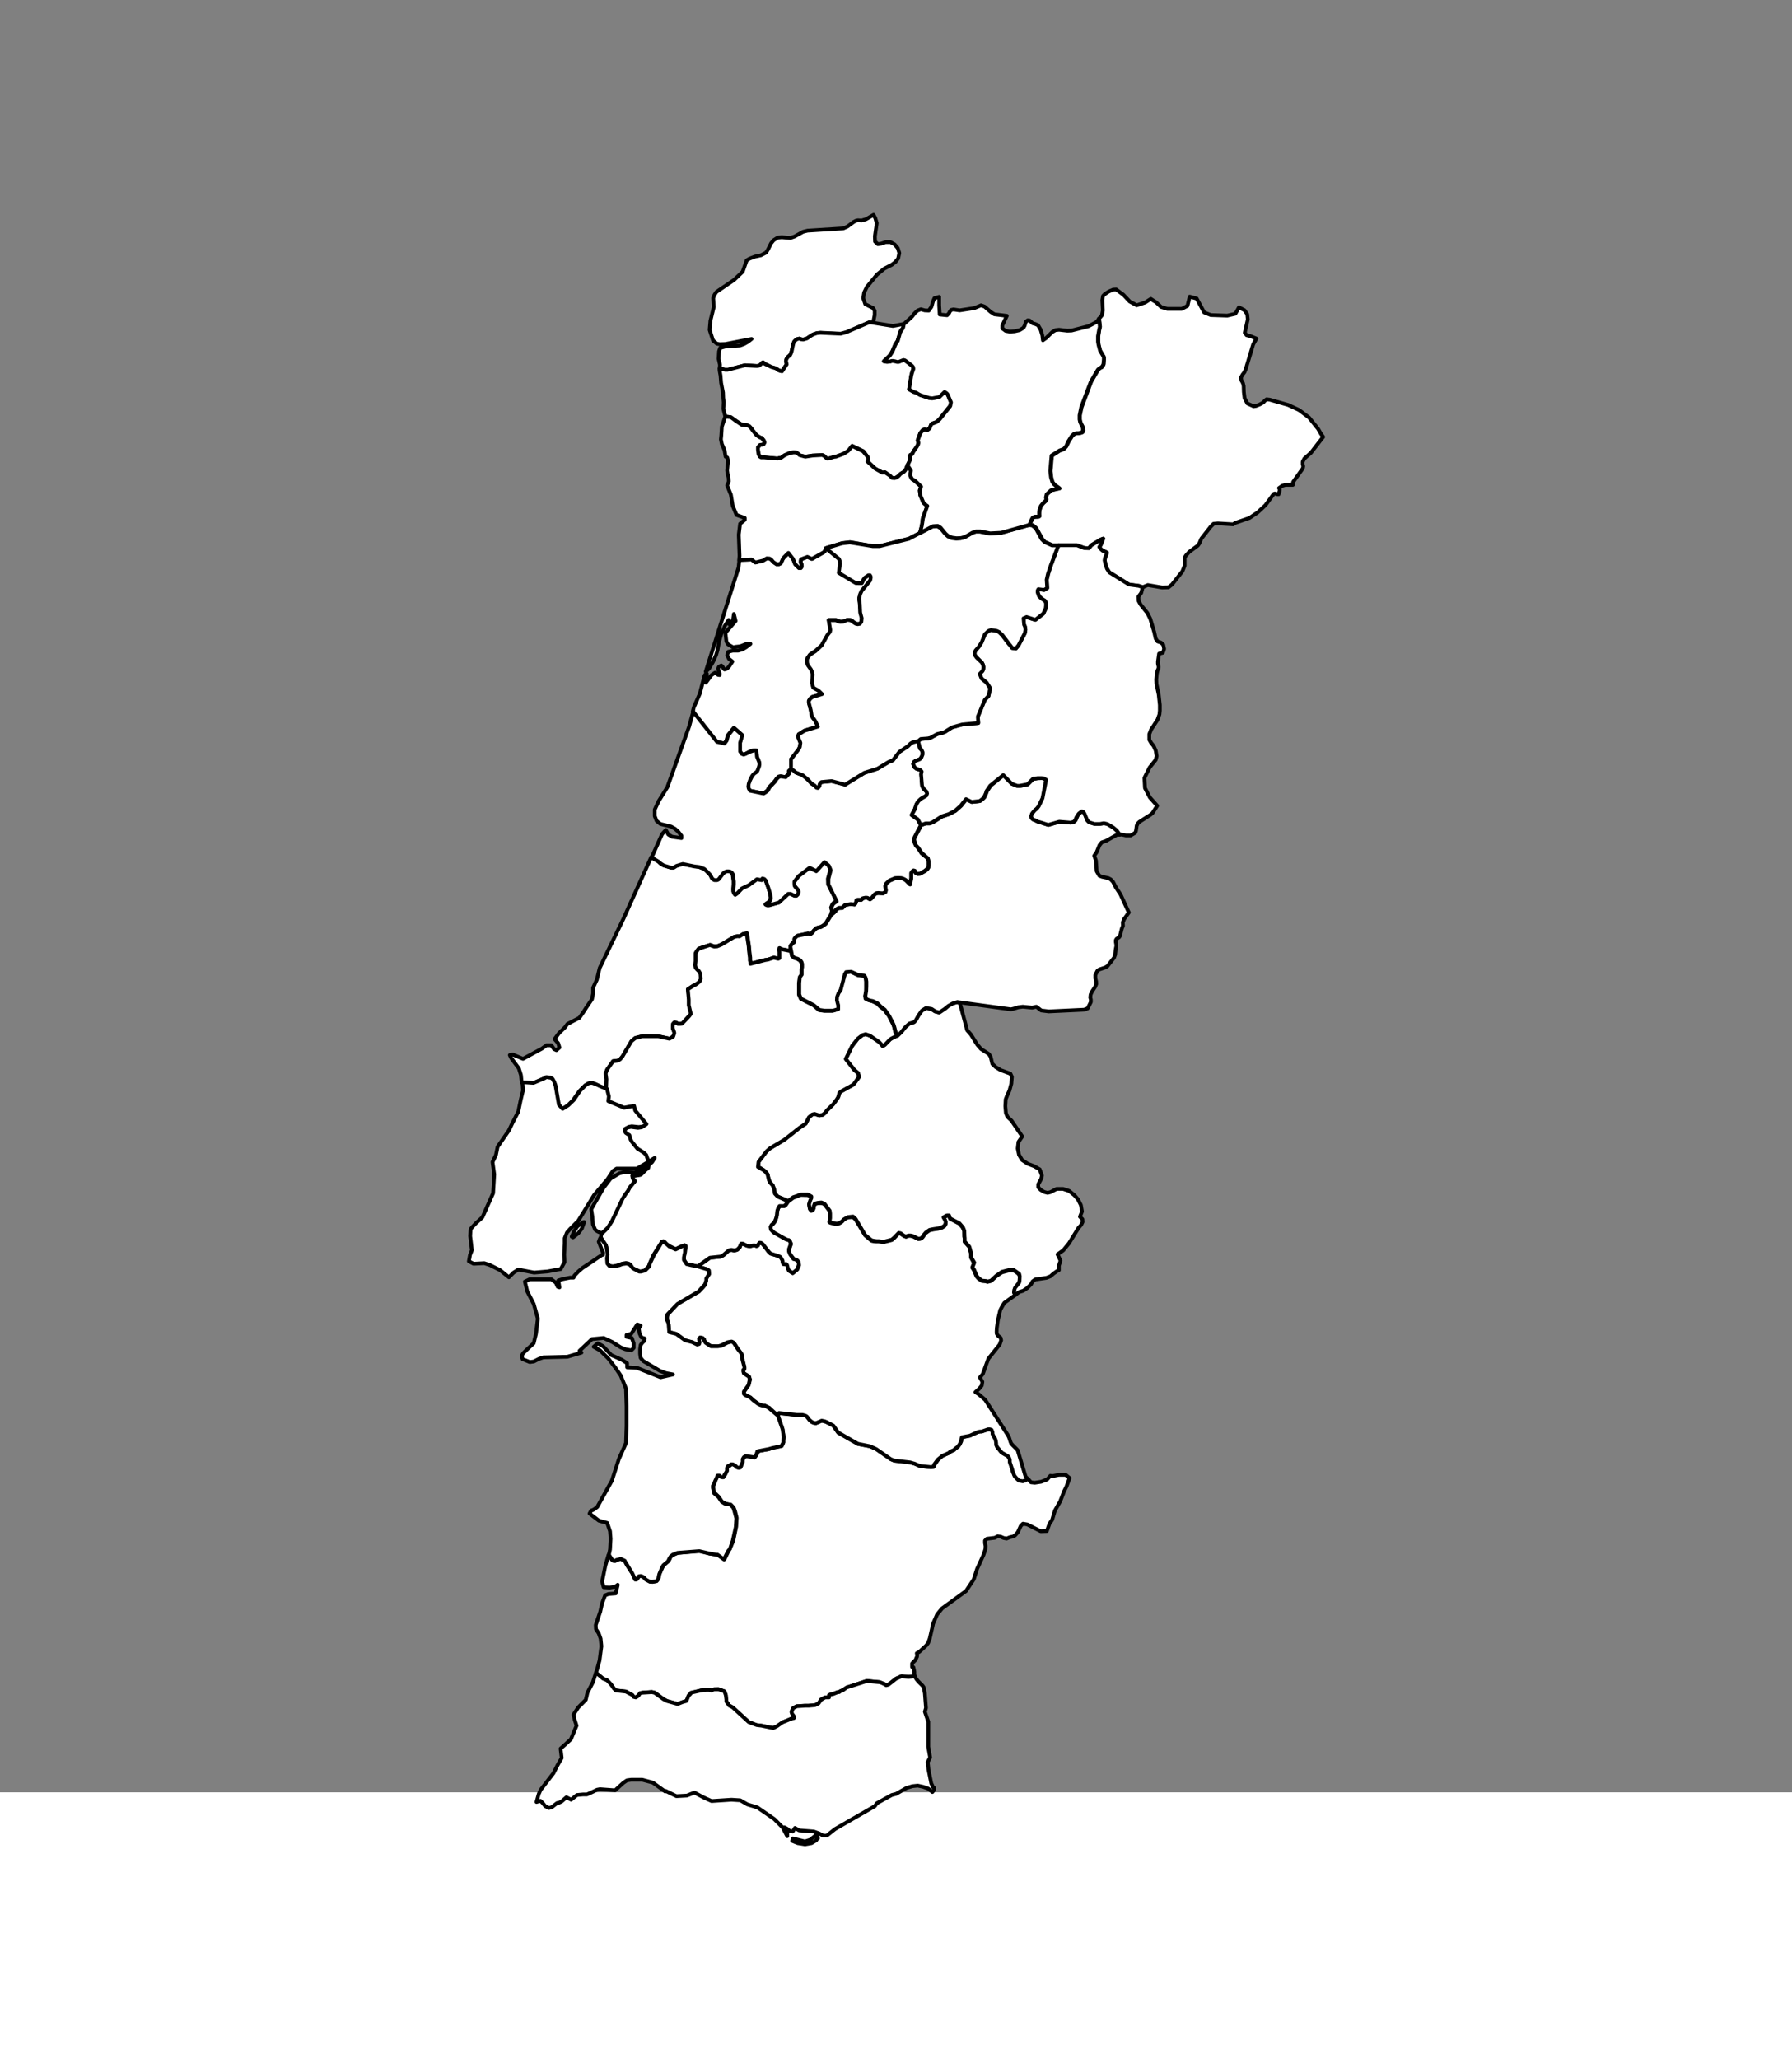 <?xml version="1.0" encoding="UTF-8"?>
<svg id="map" width="814.6" height="935.94" stroke-linecap="round" stroke-linejoin="round" data-originalVB="0 0 814.6 935.94" preserveAspectRatio="xMinYMin" version="1.2" viewBox="77.396 756.77 95.337 95.337" xmlns="http://www.w3.org/2000/svg">
 <rect x="77.396" y="756.77" width="95.337" height="95.337" fill="#808080" stroke="none"/>
 <g fill="#fff" stroke="#000" stroke-width=".2">
  <path id="Aveiro_PT" d="m119.48 797.67-.12.11v.14l-.18.19-.26-.05-.1.02-.11.11-.09.13-.32.34-.07.15-.13.1-.1.07-.72-.15-.07-.12-.01-.1.02-.15.05-.17.12-.24.08-.1.07-.07.04-.02.06-.04.03-.05.09-.24.02-.1v-.12l-.12-.29-.04-.34h-.14l-.2.07-.22.12-.12.04-.1-.04-.08-.13v-.47l.11-.4-.44-.38-.32.4-.07.27-.11.16-.41-.09-1.24-1.57-.03-.04.06-.23.32-.73.25-.96.04-.05.08-.04-.03.35-.02.12.3-.4.19-.13.16.12.08.01v-.1l-.02-.05-.04-.1-.02-.1.05-.1.12-.06.07.06.04.1.06.05.13-.04.11-.11.18-.27-.18-.14-.1-.2.06-.18.24-.06h.29l.23-.07.2-.12.22-.17h-.21l-.33.13-.27.03-.05.02h-.07l-.27-.16-.08-.15-.05-.46.54-.63-.09-.37-.04.27-.1.22-.1.06-.04-.23-.21.32-.18.42-.13.45-.07.41-.08.27-.17.37-.2.34-.18.17 1.75-5.55.04-.38.12-.02.54-.02.2.16.4-.1.2-.13.16.01.1.08.1.11.16.12h.13l.1-.06.1-.22.07-.09.24-.23.23.3.05.1.07.2.2.2h.1l.05-.07v-.1l-.05-.1v-.1l.02-.1.34-.12.23.11.64-.37.05-.04.07-.18.7.57.04.1.02.17-.02.11-.04.36.89.55.15.01.16-.01.1-.2.05-.05.04-.04.17-.13.1.01.03.07v.11l-.01.03-.03.08-.45.54-.08.18-.05.19v.11l.04.23.02.43.07.31-.02.2-.07.1-.11.02-.12-.02-.1-.06-.09-.08-.1-.05-.14-.01-.23.09-.15.01-.15-.04-.1-.05h-.38l.1.53-.03.1-.13.17-.3.53-.33.3-.3.2-.15.22-.01.07v.17l.05.11.16.21.06.15.03.12-.03.47.06.23.06.05.21.11.2.2-.53.15-.1.08-.08.12v.11l.1.38.05.3.06.12.08.1.07.1.12.27-.7.21-.32.2-.03.1.02.1.1.25-.03.21-.06.14-.41.53v.52z"/>
  <path id="Leiria_PT" d="m121.6 805.43-.29.48-.13.1-.13.07-.1.02-.13.04-.12.12-.11.13-.08.06-.13-.03-.57.13-.07.06-.08.1v.08l-.02.1-.08.05-.11.14-.01.08.05.2-.52-.1-.1-.06-.02.08.02.12v.33l-.06.03-.24-.05-.29.1-.16.02-.54.14-.24.06v-.08l-.03-.1v-.14l-.05-.4-.01-.18-.11-.72-.2.04-.18.12h-.12l-.18.03-.66.4-.24.1-.16.01-.22-.08-.6.2-.08.1-.09.14v.43l-.02.2.02.13.08.1.1.1.08.13.02.27-.06.15-.1.09-.11.07-.12.05-.3.2.06.53v.31l.1.46-.1.12-.36.4-.1.02h-.13l-.1-.07-.09-.01-.06.07-.02.11v.14l.07.19.02.04v.03l-.03.05-.04.12-.2.12-.6-.13-.84-.01-.39.1-.19.17-.48.81-.13.16-.12.06-.25.03-.32.46-.08.19.05.3-.02.55-.35-.12-.23-.14-.17-.05h-.15l-.1.04-.13.07-.3.3-.35.5-.28.27-.3.2-.18-.23-.19-1.03-.08-.2-.08-.15-.09-.06h-.06l-.17-.04-.1.07-.58.26-.49-.05h-.12l-.04-.4-.11-.35-.4-.54-.08-.17.15-.03.55.23 1-.54.25-.18h.26l.14.2.13.06.16-.14-.07-.23-.19-.22.24-.32.32-.31.12-.17.25-.13.39-.2.21-.3.16-.25.3-.44.06-.3v-.31l.2-.43.15-.62 1.26-2.61 1.48-3.28.07.04.31.18.1.1.17.1.4.13h.12l.16-.1.33-.11.64.13.24.04.26.1.14.1.2.22.1.2.03.02.08.04h.13l.07-.02.04-.03.23-.31.1-.06.09-.04h.1l.07.01.08.05.07.1.05.38v.16l-.02.26.01.13.04.1.06.06.1-.07.25-.27.35-.17.45-.32.25.05.03-.08.11.02.08.09.14.37.1.33.03.22-.04.14-.08.1-.1.06-.06.05.08.04h.1l.53-.14.5-.47h.12l.2.1h.1l.08-.07.04-.14-.04-.1-.14-.16-.03-.06-.01-.12v-.1l.22-.3.58-.43.36.18.43-.48.16.11.07.08.07.13.03.1-.13.47.01.29.45.9-.16.1-.06.07-.07.17.02.08.02.07.01.03-.06.2z"/>
  <path id="Viana_do_Castelo_PT" d="M123.86 773.92h-.01l-.05.02-.15-.02-1.22.54-.31.08-1.08-.06-.19.02-.18.06-.1.05-.23.16-.21.07-.1-.02-.1-.04-.1.02-.07.04-.1.1-.05.12-.04.12-.05.25-.04.12-.05.11-.12.1-.07.11-.03.1.04.18-.26.37-.08-.02-.1-.04-.13-.09-.25-.07-.35-.17-.09-.08-.06.04-.05.07-.1.07-.11.01-.63-.04-.93.24h-.12l-.24-.06h-.06l.01-.21-.07-.31.02-.4.06-.18.29-.08.76-.05.22-.08.21-.12.19-.15-1.4.27-.3.01-.15-.03-.2-.17-.18-.56.04-.48.18-.74-.03-.48.07-.17.1-.15.94-.64.46-.44.21-.6.15-.09.29-.11.32-.07.27-.14.1-.16.17-.34.13-.16.22-.14.22-.02.45.04.23-.08.45-.25.24-.06 1.9-.12.22-.1.34-.25.12-.06.1-.02.2.01.23-.07.4-.23.09.17.08.27-.1.7.01.28.15.14.18-.03.23-.08h.26l.22.12.17.2.08.26-.06.29-.15.19-.2.15-.39.2-.39.32-.54.66-.14.29-.05.3.11.32.42.21.08.14v.23l-.08.4z"/>
  <path id="Beja_PT" d="m132.09 835.44.16.18.2.02.33-.05.32-.12.18-.2.07.02h.03l.35-.07h.36l.17.14.04.03-.17.46-.12.24-.21.54-.28.49-.15.5-.14.2-.14.39-.33.01-.71-.36-.23-.04-.12.12-.15.33-.15.17-.1.06-.18.04-.17.07-.16-.03-.16-.07-.16-.02-.15.08-.42.05-.1.1v.13l.03.16-.01.17-.1.3-.34.74-.18.56-.41.62-1.28.93-.26.32-.21.48-.18.8-.09.24-.1.13-.37.34-.13.07.02.1-.01.09-.04.07-.02.08-.15.15-.05.06v.18l.02.02h.05l.05.24v.11l.02.1v.02l-.32.03-.38-.03-.28.13-.28.22-.15.1-.12.01-.08-.04-.18-.05-.07-.05-.69-.07-1.05.36-.25.14-.1.05-.07.05h-.08l-.25.1-.11.02-.08.04-.03.11-.2.01-.24.13-.03.1-.08.1-.18.1-.37.02h-.17l-.44.02-.18.1-.06.11-.03.11.03.07.09.15v.08l-.1.03-.48.21-.32.22-.2.07-.14-.01-.49-.1-.26-.03-.4-.15-.86-.78-.19-.12-.14-.2-.03-.1-.01-.25-.08-.2-.32-.12-.23.01-.12.07-.14-.04h-.15l-.28.03-.52.14-.05.04-.1.11-.03.12-.08.15-.23.08-.24.08-.56-.15-.18-.1-.47-.35-.16-.04-.5.04-.12.03-.07.1-.08.07-.07.06-.13-.04-.07-.08-.33-.2-.53-.06-.1-.07-.1-.13-.1-.15-.2-.2-.19-.07-.24-.18-.14-.13.07-.22.12-.44.1-.76-.04-.4-.1-.28-.15-.23-.01-.22.24-.71.1-.45.16-.42.18-.07.38-.03.1-.4.01-.06-.13.1-.3.05-.32-.02-.08-.3.17-.84.17-.58.1.13.07.12.06.05.1.02.1-.05.1-.05.1-.02.22.1.09.13.03.1.3.44.1.24.05.09h.08l.06-.07.05-.09.09-.04.1.04.1.07.08.08.22.12.14.03.23-.06.08-.1.04-.14.02-.12.16-.36.07-.12.25-.21.07-.12.04-.11.14-.1.23-.1 1.18-.12.56.16.34.03.05.02.37.24.22-.45.06-.1.19-.44.15-.73.03-.48-.09-.36-.07-.18-.16-.16-.16-.02-.15-.05-.16-.1-.17-.25-.23-.22-.05-.18-.01-.09v-.09l.05-.1.03-.1.04-.1.05-.11.08-.14h.09l.06.04.07.04h.07l.05-.07.04-.05.07-.15.03-.08v-.09l.02-.07.04-.07.09-.03.08-.07h.1l.12.06.09.08.1.05.09-.04.1-.29.03-.13.06-.1.1-.06.46.06.1-.13.07-.17.1-.05.47-.08.23-.09.47-.09.08-.18v-.12l.02-.15-.06-.43-.25-.72.06-.14.95.1.3-.01.18.04.06.04.14.19.12.11.11.05.11.01.3-.13.15.03.1.04.37.19.26.38 1.05.6.65.12.33.15.78.54.18.08.85.09.24.07.28.12.58.07.14-.03.04-.1.19-.27.23-.21.39-.17.03-.05.21-.1.06-.07.14-.09.1-.14.07-.15.02-.11.03-.11.42-.09.43-.2.11-.02h.08l.34-.11h.11l.09.02.03.07.01.05v.08l.03.06.04.08.06.1.05.12.02.13.01.12.05.12.24.29.32.18.07.1.03.1.01.12.12.36.03.12.1.25.1.12.15.13.19.03.13-.04.08-.05.06-.03z"/>
  <path id="Évora_PT" class="" d="m131.43 825.64-.6.43-.04.06-.12.21-.06.12-.13.56-.05.38-.01.17v.13l.06.11.08.06.07.06.03.13-.08.23-.6.75-.3.82-.15.18.13.23-.03.2-.14.17-.2.18.17.11.35.3 1.22 1.9.05.1.07.22.04.1.09.1.2.2.06.07.42 1.4.12.12-.06.03-.08.05-.13.04-.2-.03-.14-.13-.1-.12-.1-.25-.03-.12-.12-.36v-.12l-.03-.1-.07-.1-.33-.19-.24-.29-.05-.11-.01-.13-.02-.13-.05-.12-.06-.09-.04-.08-.02-.06v-.08l-.02-.05-.03-.07-.09-.03h-.1l-.34.12h-.08l-.11.02-.44.2-.42.08-.03.1-.02.12-.07.15-.1.14-.14.1-.06.07-.21.09-.03.05-.38.17-.24.2-.2.27-.02.11-.14.02-.59-.06-.28-.12-.24-.07-.85-.1-.18-.07-.78-.54-.33-.15-.64-.13-1.05-.6-.26-.37-.37-.19-.1-.04-.15-.03-.3.13-.1-.01-.12-.05-.13-.11-.14-.18-.06-.04-.18-.05h-.3l-.94-.1-.07.15-.45-.43-.23-.1-.12-.02-.12-.03-.11-.05-.25-.18-.17-.16-.27-.14-.07-.05v-.13l.25-.36.07-.28-.05-.14-.09-.08-.18-.1-.05-.1.01-.1.06-.05v-.1l-.12-.47v-.1l-.01-.05v-.02l-.06-.1-.15-.2-.22-.33-.1-.07-.25.03-.32.17-.19.05-.37-.02-.15-.08-.11-.1-.07-.08-.03-.1-.08-.06-.12-.03-.06.06.02.09v.1l-.02.1-.08.03-.3-.13-.37-.1-.47-.34-.37-.1-.04-.4-.02-.14-.05-.1v-.17l.02-.13.52-.56 1.15-.66.22-.23.12-.15.04-.2v-.11l.16-.25-.01-.18-.08-.05-.52-.16.66-.47.58-.06.14-.08.28-.25.14-.02.14.03.1-.02.08-.03.06-.06.07-.08.03-.1.04-.07h.08l.22.1.16.03.16-.04h.12l.07.03.08-.03.03-.08.06-.07.08.01.09.07.31.4.1.1.4.12.13.07.07.09.04.1.01.1.04.08.07.01.06-.01.06.05.06.2.04.1.2.13.24-.2.1-.22-.02-.15-.07-.1-.1-.05-.1-.03-.19-.24-.07-.16.02-.12.1-.28-.06-.13-.05-.06-.15-.04-.64-.36-.08-.07-.1-.1-.01-.13.05-.1.09-.09.08-.1.06-.13.05-.18.03-.27.05-.15.08-.1h.23l.08-.05.14-.2.27-.2.22-.08.1-.05.1-.02.35.01.19.1v.09l-.05.1-.07.22.04.23.07.1.08-.02.05-.1v-.1l.04-.08.01-.04.01-.01.01-.01.16-.05h.19l.11.03.06.05.02.02.25.33.02.15-.01.24-.03.19.04.03.31.08.12-.02.1-.05.1-.07.08-.09.22-.13.28-.02.14.12.51.85.34.29.13.03.14.01h.11l.27.03.43-.11.14-.12.22-.24.1.02.2.13.1.04.12-.05h.12l.13.03.28.14.1-.01.07-.03.06-.06.07-.1.1-.13.2-.14.19-.04.27-.04.2-.06.13-.08.06-.1v-.12l-.03-.09-.08-.14.18-.1h.11l.06.16.5.26.18.22.07.17v.3l.03.1-.01.17.26.29.08.33v.22l.17.3-.1.24.09.14.14.33.1.11.19.13.23.02.05.03.2-.05.28-.26.3-.2.38-.1h.24l.15.09.14.12.04.12-.01.23-.03.1-.21.29-.04.08-.02.15.08.12z"/>
  <path id="Faro_PT" d="m109.1 845.75-.16.5-.29.56-.09.38-.4.4-.25.38.06.28.1.31-.3.72-.3.28-.25.22.06.5-.22.38-.22.43-.6.78-.08.1-.1.22-.12.43.21-.06.13.13.12.15.2.1.15-.04.28-.22.13-.03.12-.06.25-.22.25.13.31-.25.32-.03h.21l.16-.07.38-.18.15-.03.81.06.44-.4.19-.13.22-.03h.6l.56.15.65.47.03-.03.57.28.56-.03.4-.16.47.25.44.2 1.06-.07.47.03.38.22.53.16.9.62.44.44.25.47v-.16l-.03-.1-.12-.21.12.06.16.13.16.03.12-.19.22.13.78.06.28.1.22.12h.19l.44-.35 2.12-1.22.1-.15.8-.44.23-.06.56-.32.31-.09.28-.03.28.06.28.1.22.18.1-.12v-.1l-.06-.02-.03-.07-.04-.09-.03-.06-.15-.75-.04-.38.13-.25-.1-.56v-1.34l-.18-.53.06-.2-.03-.37-.03-.4-.06-.32-.06-.09-.22-.22-.1-.12-.1-.16-.33.03-.38-.03-.28.12-.28.22-.13.1-.12.03-.1-.06-.15-.07-.1-.03-.68-.06-1.07.34-.22.16-.1.03-.08.06h-.07l-.25.1-.12.02-.1.04v.12h-.21l-.22.13-.06.09-.07.1-.19.09-.34.03h-.19l-.43.03-.2.1-.05.12-.03.09.03.1.09.12v.1l-.1.02-.5.2-.3.21-.2.1-.15-.03-.47-.1-.25-.03-.43-.16-.85-.78-.19-.1-.15-.21v-.1l-.03-.24-.07-.2-.31-.11h-.25l-.13.06-.12-.03h-.16l-.28.03-.53.12-.03.06-.1.1-.05.12-.07.16-.21.06-.25.1-.57-.16-.19-.1-.47-.34-.15-.03-.5.03-.13.03-.06.1-.06.06-.1.06-.12-.03-.06-.1-.35-.18-.53-.06-.1-.1-.08-.12-.1-.13-.18-.19-.22-.09-.22-.19-.16-.12zm11.75 8.6-.35.28-.28.09-.65-.16-.03.13.3.12.38.06.35-.06.25-.15v-.03l.09-.07-.03-.12v-.03l-.03-.07z"/>
  <path id="Portalegre_PT" class="" d="m128.46 810.13.07.25.32 1.19.2.23.34.54.2.23.41.26.1.15.09.38.18.17.26.16.52.19.08.17-.03.36-.1.37-.11.23-.09.23-.02.37.03.36.08.2.22.21.57.84-.2.29-.04.35.07.34.16.27.3.2.34.13.3.17.12.33-.04.17-.16.3v.15l.13.14.18.11.19.05.16-.04.32-.17h.34l.33.11.28.23.19.22.15.3.06.34-.11.28.13.13.01.15-.08.16-.14.16-.5.81-.31.38-.3.21.16.34-.09.26v.24l-.11.06-.17.12-.17.15-.21.08-.6.09-.14.1-.08.15-.2.2-.22.15-.2.06-.2.14-.08-.12.02-.15.03-.09.22-.28.02-.11.01-.23-.03-.12-.15-.11-.15-.1h-.23l-.39.1-.3.21-.28.26-.19.05-.06-.03-.23-.02-.18-.13-.1-.12-.14-.33-.09-.13.1-.25-.17-.29v-.22l-.09-.33-.25-.28v-.18l-.01-.1-.01-.3-.07-.17-.19-.22-.5-.26-.05-.16h-.12l-.18.1.08.14.04.1-.01.1-.06.11-.13.08-.2.06-.27.04-.19.04-.2.14-.1.12-.07.11-.06.06-.07.03-.1.01-.28-.14-.12-.03h-.12l-.14.05-.1-.04-.18-.13-.1-.02-.23.24-.14.12-.43.11-.26-.03h-.11l-.15-.02-.13-.03-.34-.28-.5-.85-.14-.13-.28.03-.22.13-.08.09-.1.07-.1.05-.12.01-.3-.07-.05-.04.03-.19v-.24l-.02-.15-.25-.33-.01-.02-.06-.04-.12-.05-.2.02-.15.04v.01l-.02.01-.01.04-.03.08-.01.1-.05.1-.07.02-.08-.1-.04-.23.07-.22.05-.1v-.09l-.18-.1h-.36l-.1.02-.1.05-.22.07-.27.2-.55-.23-.16-.17-.02-.12-.03-.14-.07-.18-.13-.14-.06-.13-.04-.13-.03-.17-.1-.13-.13-.11-.28-.17.03-.27.42-.56.19-.16.75-.45.81-.64.33-.22.17-.34.18-.15.13-.02.24.07.2-.03.09-.08.06-.06.06-.09.33-.33.2-.27.08-.12.06-.22.1-.08.64-.36.3-.39-.02-.1-.04-.12-.2-.17-.45-.57.34-.7.3-.4.25-.18.17-.05.23.08.5.34.15.18.02.03.07-.03.06-.04.27-.28.1-.06.28-.14.2-.18.2-.25.23-.2.25-.08.1-.1.13-.25.19-.26.22-.14.29.05.2.13.21.05.3-.2.18-.15.23-.13.26-.07.13.06z" pointer-events="visible"/>
  <path id="Santarém_PT" class="" d="m119.48 807.36.05.26.12.1.17.06.13.08.07.1.04.1v.17l-.02.08v.3l-.1.15-.04.32v.6l.1.22.67.34.3.26.27.04h.45l.28-.09v-.19l-.07-.27v-.18l.09-.21.1-.16.24-.84.07-.11.27-.03.38.19.31.03.07.08.03.1.01.13v.5l-.05.26.02.14.08.05.14.05.15.04.25.12.17.17.22.17.24.33.23.45.04.12.07.3.1.17-.29.14-.09.06-.27.28-.06.04-.07.03-.01-.03-.17-.18-.49-.34-.23-.08-.17.05-.25.19-.3.38-.34.7.45.58.2.17.04.12v.1l-.28.39-.65.36-.1.08-.06.22-.07.12-.2.27-.34.33-.06.09-.06.06-.1.08-.18.03-.25-.08-.12.03-.18.15-.17.34-.33.22-.81.64-.76.45-.18.16-.43.56-.03.27.29.17.12.1.1.13.04.17.03.13.07.14.13.14.07.18.03.14.02.12.15.16.55.24-.13.2-.08.06h-.24l-.07.1-.05.15-.03.27-.05.17-.06.14-.08.1-.09.08-.05.1.02.14.09.1.08.07.64.36.15.04.05.06.05.13-.1.28v.13l.06.15.18.25.1.02.1.06.08.1v.14l-.08.23-.24.2-.2-.14-.05-.09-.05-.2-.06-.06-.06.02-.08-.02-.03-.07-.01-.1-.05-.1-.07-.1-.13-.06-.39-.12-.1-.1-.31-.4-.09-.07-.08-.01-.06.07-.04.07-.07.04-.07-.03h-.12l-.16.04-.16-.03-.22-.11h-.08l-.04.08-.04.1-.06.07-.06.06-.08.03-.1.02-.14-.03-.14.03-.29.25-.14.08-.58.06-.66.47-.33-.09h-.12l-.14-.06-.12-.2-.01-.14.02-.15.03-.12.02-.12.03-.13v-.08l-.06-.04-.23.08-.25.12-.35-.17-.14-.1-.07-.09-.09-.06-.08.03-.45.71-.2.45-.04.13-.22.24-.23.05-.08-.02-.35-.16-.1-.18-.1-.06-.14-.03-.22.04-.14.06-.27.08h-.15l-.12-.05-.1-.13-.03-.26.03-.2-.05-.4-.04-.11-.05-.08-.2-.3.03-.2.2-.19.1-.12.23-.35.56-1.17.16-.27.14-.16.07-.16.3-.35-.13-.13-.03-.15.48-.09.3-.29.08-.04.03-.05-.01-.1.22-.2.14-.22-.36.22-.08-.23-.05-.1-.05-.06-.07-.08-.25-.13-.08-.07-.34-.38-.05-.11-.07-.23-.08-.08-.1-.06-.05-.1v-.1l.2-.11.16-.03.38.05.2-.03.2-.15-.57-.7-.08-.26-.53.1-.85-.35.05-.24-.12-.41.02-.55-.04-.3.07-.2.32-.45.25-.03.12-.07.13-.15.48-.82.2-.16.38-.1h.84l.6.13.2-.11.04-.12.02-.06v-.03l-.01-.04-.07-.19v-.13l.01-.11.07-.07.1.01.09.06h.12l.1-.01.38-.4.09-.12-.11-.46v-.3l-.05-.55.3-.19.12-.06.1-.07.11-.09.06-.14-.02-.27-.08-.14-.1-.1-.08-.1-.02-.13.02-.2v-.42l.09-.14.07-.1.6-.2.23.08.16-.01.24-.1.66-.4.17-.04.12.01.18-.12.2-.04.11.71.01.19.05.4v.14l.03.1v.08l.24-.06.54-.14.17-.03.29-.1.24.06.06-.03v-.33l-.02-.12.02-.08.1.05.51.1z"/>
  <path id="Braga_PT" d="m125.67 781.52-.05.16-.03.07-.06.07-.06.06-.07.04-.1.07-.05.05-.07.06-.1.07-.1.04-.12-.01-.13-.13-.25-.18-.14.02-.38-.21-.4-.38.03-.15-.04-.1-.22-.3-.6-.28-.2.27-.27.16-.4.14-.08.02-.3.09h-.09l-.15-.15-.1-.04-.51.02-.4.06-.3-.07-.07-.08-.1-.06-.15-.02-.21.04-.25.11-.1.06-.1.08-.1.01-.1.03-.7-.07-.11.01h-.05l-.08-.06-.06-.13-.03-.22v-.13l.1-.12.13-.02.07-.03.05-.09-.04-.1-.1-.13-.14-.05-.16-.12-.2-.24-.06-.1-.1-.11-.11-.06-.31-.04-.3-.19-.28-.2-.29-.04v-.01l-.1-.4.02-.34-.03-.24-.01-.28-.1-.52-.03-.38-.05-.28v-.1l.07.01.23.06h.12l.93-.24.63.04.11-.02.1-.07.05-.07.07-.04.09.08.35.17.24.07.13.1.1.04.1.02.25-.37-.04-.19.03-.1.07-.1.12-.1.05-.1.04-.13.05-.25.03-.13.05-.12.11-.1.07-.03.1-.02.1.04.1.01.2-.06.25-.17.1-.05.17-.06.19-.02 1.08.05.3-.08 1.23-.53.15.02.05-.02v.03l1.05.17.54-.1.03.03v.09l-.04.1-.08.09-.06.1-.14.48-.13.2-.14.33-.08.15-.07.1-.31.3.17.02h.15l.08-.03h.19l.1.03h.1l.24-.09.08.02.08.04.3.24.06.06.02.1-.07.2-.04.16-.12.74.24.13.14.04.12.08.1.06.47.15.16.02.37-.08.28-.27.12.08.06.08.17.4-.04.19-.56.7-.16.16-.25.09-.04.04-.08.2-.15.1-.09-.03h-.06l-.07.03-.13.16-.14.38.04.13-.02.08-.05.12-.21.28-.05.12-.06.04-.04.01-.03.05.02.12v.1l-.14.27z"/>
  <path id="Bragança_PT" d="m138.72 772.74.17.1.28.26.33.1h.77l.3-.16.12-.49.37.1.4.74.35.14.88.03.43-.1.19-.34.29.15.15.21.03.28-.16.71.1.13.2.05.32.13-.17.3-.4 1.33-.07.16-.1.13-.08.15.02.15.08.14.04.16.01.32.04.33.15.28.33.15.13-.02.2-.08.18-.1.09-.1.09-.07.17.02.98.28.58.27.53.4.48.6.15.26.12.17-.65.84-.35.31-.09.17v.13l.03.11-.02.11-.52.73-.01.15h-.4l-.17.05-.17.12h.04v.11l-.03.13-.03.09h-.05l-.15-.04-.06.02-.44.6-.42.39-.43.29-.75.26-.12.08-.81-.05-.23.02-.15.15-.5.64-.1.24-.09.13-.46.34-.18.2-.06.11v.42l-.12.3-.55.7-.19.15-.34.01-.76-.13-.26.11h-.01l-.2-.06-.53-.07-1.05-.66-.12-.19-.08-.23-.04-.22.03-.15.06-.15.02-.11-.12-.06-.08-.03-.08-.06-.07-.07-.05-.07.07-.1.14-.35-.13.05-.5.3-.13.17-.25-.02-.39-.15h-1.3l-.4-.17-.14-.16-.32-.58-.18-.15-.18-.02.1-.21.02-.08.06-.1.12-.03.18-.01.05-.03-.01-.09v-.11l.02-.14.07-.21.12-.14.14-.13.03-.07-.02-.1.04-.17.24-.22.44-.1-.28-.2-.1-.14-.06-.24-.04-.34.07-.82.43-.28.11-.03.11-.06.12-.13.12-.25.17-.27.12-.13.13-.04h.11l.11-.02.1-.04.05-.09-.01-.1-.04-.12-.06-.11-.05-.12-.03-.14v-.22l.09-.43.51-1.36.37-.63.11-.1.08-.03.07-.09.04-.09.01-.23v-.13l-.2-.34-.08-.31-.02-.17v-.3l.05-.33.04-.17-.04-.33-.02-.09.16-.19.05-.26-.03-.54.04-.23.1-.1.2-.13.23-.1.17-.01.38.28.34.36.37.2.45-.15.3-.19.11.07z"/>
  <path id="Castelo_Branco_PT" class="" d="m136.97 801.17-.16.01-.57.32-.23.08-.12.15-.15.37-.13.19.09.25.04.57.14.24.15.06.33.07.13.07.12.13.15.29.25.38.44.96-.25.35-.07.18.01.18-.06.14-.1.4-.05.07-.13.08-.04.07v.1l.03.17-.01.08-.03.15-.03.28-.06.16-.35.45-.13.07-.3.1-.1.07-.11.22v.18l.04.16.01.14-.06.15-.17.26-.07.15-.02.16.03.11v.13l-.17.34-.19.07-1.88.09-.4-.05-.26-.2-.22.05-.5-.05-.24.03-.22.07-.17.04-2.73-.37.02.05-.13-.07-.26.08-.23.13-.18.15-.3.2-.21-.06-.2-.13-.3-.05-.22.14-.18.26-.14.25-.09.1-.26.08-.22.2-.2.25-.2.19-.1-.18-.08-.3-.04-.12-.23-.45-.23-.33-.22-.17-.17-.17-.25-.12-.16-.03-.13-.05-.08-.06-.02-.14.04-.26.01-.25v-.25l-.02-.12-.03-.1-.06-.09-.31-.03-.39-.18-.27.02-.07.12-.22.84-.11.15-.08.21-.01.18.07.27v.2l-.28.08h-.45l-.27-.04-.3-.25-.68-.35-.09-.22v-.6l.03-.32.1-.14v-.3l.02-.09v-.17l-.03-.1-.07-.1-.14-.08-.17-.05-.12-.1-.05-.26-.04-.2v-.07l.11-.14.09-.06.01-.1v-.08l.08-.1.08-.06.57-.12.13.03.08-.06.11-.14.12-.11.13-.05.1-.01.13-.07.14-.11.29-.47.22-.19.04-.1.1-.05.06-.02.17-.01.15-.16.3-.05.2.03.05-.06.03-.08.03-.1.07-.01h.18l.07-.07.07-.03.11-.02.09.02.07.04.05.03.07-.04.19-.23.1-.05.1-.01.23.01.13-.07.03-.08-.03-.24.05-.13.17-.15.31-.13.18-.01h.16l.1.05.12.06.23.23.06-.33v-.28l.08-.1.06-.03.06.02.02.06.04.06.08.04.13-.01.27-.15.12-.1.05-.09.02-.1v-.2l-.05-.18-.32-.28-.19-.28-.12-.12-.05-.13-.05-.2.05-.13.33-.63.25-.09h.21l.16-.06.5-.31.35-.12.35-.18.3-.27.28-.35.3.15.43-.05.13-.1.1-.1.1-.22.04-.11.2-.3.68-.55.46.46.28.12h.14l.41-.09.3-.3h.1l.13-.02.22-.01.1.02.14.08-.19.98-.2.42-.1.12-.12.1-.14.17-.04.12v.1l.04.06.09.05.07.03.13.06.26.08.31.1.59-.17.6.05.16-.04.1-.1.04-.1.06-.14.09-.11.14-.12.09.04.06.08.04.12.1.24.1.1.3.09h.28l.2-.03.14.02.07.02.3.19.18.15.12.16.05.06z"/>
  <path id="Coimbra_PT" d="m119.48 797.67.14.07.11.12.38.14.27.24.18.2.19.11.09.11.07.01.05-.04.03-.07.02-.08.04-.07.05-.04.54-.06.72.19 1.02-.62.7-.23.58-.34.24-.1.34-.45.45-.3.16-.14.14-.08.26-.05.1.4.07.06.06.13v.12l-.06.15-.08.1-.1.05-.12.03-.1.07-.04.11.07.17.1.08.22.07.06.08-.02.15.05.61.07.14.17.18.03.1-.04.1-.3.18-.12.12-.11.17-.09.25-.17.32.33.23.16.3-.33.63-.05.13.05.2.06.13.12.13.18.28.33.27.04.18v.21l-.01.1-.06.07-.12.1-.26.15-.13.01-.09-.03-.04-.07-.01-.06-.07-.02-.06.04-.07.1v.27l-.07.33-.22-.23-.11-.06-.12-.04-.15-.01-.18.01-.31.13-.17.16-.05.13.03.23-.02.09-.13.07-.25-.02-.1.01-.09.06-.19.23-.06.04-.06-.04-.07-.04-.09-.01-.11.02-.07.02-.07.07h-.18l-.07.02-.02.1-.03.07-.05.06-.21-.02-.3.05-.15.15h-.17l-.06.03-.1.06-.04.1-.21.18.06-.2-.01-.02-.02-.07-.02-.09.07-.16.06-.07.15-.1-.44-.9v-.3l.12-.46-.04-.1-.06-.14-.08-.07-.15-.12-.43.48-.36-.18-.58.44-.23.3v.1l.01.12.04.06.14.16.04.1-.04.13-.08.08h-.11l-.2-.1h-.13l-.49.46-.53.15h-.1l-.08-.04.06-.05.1-.06.08-.1.04-.14-.04-.22-.1-.33-.13-.37-.08-.09-.1-.03-.04.09-.25-.05-.44.32-.36.17-.26.27-.1.07-.05-.07-.04-.1v-.12l.02-.26v-.16l-.05-.38-.07-.1-.09-.05-.07-.01h-.1l-.1.04-.08.06-.23.3-.04.04-.07.03h-.13l-.09-.05-.03-.03-.1-.19-.2-.21-.13-.12-.26-.1-.25-.03-.63-.13-.33.1-.16.1h-.12l-.4-.12-.16-.1-.11-.1-.3-.18-.08-.04.56-1.25.2-.22.13.24.2.12.5.07v-.12l-.17-.22-.18-.16-.2-.11-.57-.14-.2-.16-.1-.26v-.35l.21-.45.46-.74 1.16-3.23.22-.8.02.05 1.24 1.57.4.09.12-.16.07-.27.32-.4.44.39-.12.4v.46l.09.13.1.04.11-.04.22-.11.2-.07h.15l.03.34.12.29.01.12-.02.1-.09.24-.03.04-.06.05-.04.02-.07.06-.08.1-.12.24-.06.17-.02.15.02.1.07.12.72.15.1-.06.13-.1.07-.15.32-.34.08-.13.12-.11.1-.02.26.04.17-.18v-.14l.13-.11z"/>
  <path id="Guarda_PT" d="M138.2 788h-.01l-.08.31-.15.2.01.22.11.2.36.45.15.3.21.7.08.36.1.15.18.06.12.11.05.23-.07.2-.2.05-.06.42v.11l.04.18-.02.1-.04.08-.04.16-.03.32.01.24.12.56.06.56v.3l-.02.2-.1.28-.34.52-.1.25v.3l.1.17.13.16.11.24.05.3-.05.2-.32.4-.28.56.03.54.26.5.39.44-.25.39-.12.1-.58.37-.08.08-.06.12-.02.15-.02.13-.04.1-.24.14h-.25l-.24-.05-.09.01-.05-.07-.12-.16-.18-.15-.3-.18-.07-.02-.13-.03-.21.04h-.29l-.28-.09-.1-.1-.1-.24-.05-.12-.06-.09-.08-.03-.15.11-.09.12-.07.13-.03.11-.1.09-.16.04-.6-.05-.59.17-.3-.1-.27-.08-.12-.07-.08-.02-.08-.06-.04-.05-.01-.1.04-.12.14-.17.12-.1.1-.13.2-.42.19-.98-.14-.08-.1-.01h-.22l-.13.03h-.1l-.3.3-.41.08h-.14l-.29-.11-.45-.46-.69.56-.2.29-.03.11-.1.22-.1.1-.13.1-.43.05-.3-.15-.28.35-.3.27-.35.18-.35.11-.5.32-.15.06h-.22l-.25.09-.17-.31-.32-.23.17-.31.08-.26.1-.16.13-.12.3-.18.04-.11-.03-.1-.17-.17-.07-.14-.05-.61.03-.15-.07-.08-.21-.07-.1-.08-.07-.17.04-.1.1-.08.1-.03.12-.05.08-.1.06-.15v-.12l-.06-.13-.08-.07-.1-.39.14-.11.38-.03.13-.03.36-.2.38-.1.42-.27.54-.15.85-.07-.02-.35.37-.9.19-.18.1-.41-.2-.31-.26-.21-.1-.26.15-.16.04-.1v-.11l-.02-.12-.06-.1-.29-.29-.1-.14v-.12l.05-.1.16-.19.16-.25.18-.44.06-.07.1-.09.16-.06.3.05.13.06.17.17.38.5.07.06.08.12.2.03.14-.17.34-.64.03-.18-.03-.17-.05-.1-.02-.34.16-.07.46.15.43-.33.13-.28.02-.18-.01-.13-.06-.1-.1-.06-.1-.08-.1-.1-.08-.2v-.1l.05-.07.3.04.16-.1-.02-.45.07-.3.15-.48.4-1.05h.98l.39.15.25.01.13-.16.5-.3.13-.05-.14.34-.07.1.05.08.07.07.07.06.09.03.12.06-.02.11-.07.15-.03.15.05.22.08.23.12.19 1.05.65.52.07.2.07h.01z"/>
  <path id="Porto_PT" d="m125.67 781.52.18.28-.02.15v.14l.08.15.17.12.32.29-.07.2.03.26.17.4.15.14.05.03-.24.65-.05.4-.1.39-.58.3-1.56.4h-.35l-1.23-.21-.42.05-.86.26-.07.17-.04.05-.64.36-.24-.11-.34.13-.02.08v.1l.05.1v.12l-.04.06h-.1l-.2-.2-.08-.2-.05-.1-.23-.3-.24.24-.06.09-.1.22-.1.05h-.13l-.17-.11-.1-.12-.1-.07-.15-.01-.2.12-.41.1-.2-.16-.54.02-.12.02.02-.23-.04-1.13.07-.58.25-.21v-.1l-.44-.16-.2-.48-.1-.6-.2-.49.09-.21-.01-.19-.05-.19-.03-.2.05-.52-.04-.17-.09-.05-.03-.18-.03-.17-.14-.32-.05-.25.02-.2.03-.48.18-.53.3.03.27.2.3.2.3.03.12.06.1.11.07.1.19.24.16.12.13.05.11.13.04.1-.05.09-.07.03-.13.02-.1.12v.13l.03.23.06.13.08.05h.17l.7.06.09-.02.1-.02.1-.07.1-.07.25-.11.22-.04.15.01.09.07.08.07.3.08.39-.06.51-.03.1.05.15.14h.08l.3-.09.1-.01.4-.15.25-.16.22-.26.58.29.23.28.04.1-.04.16.4.37.39.22.13-.02.26.17.13.13.13.01.1-.03.1-.07.06-.06.05-.06.1-.06.07-.04.06-.06.05-.07.03-.07.06-.16z"/>
  <path id="Viseu_PT" d="m133.71 785.77-.4 1.05-.16.47-.07.31.03.45-.17.1-.3-.04-.04.07v.1l.07.2.1.1.11.08.1.06.06.1.01.13-.02.18-.13.28-.42.33-.47-.15-.16.07.03.34.05.1.02.17-.03.18-.34.65-.14.17-.2-.03-.08-.12-.06-.07-.38-.5-.17-.16-.13-.06-.3-.05-.15.06-.1.1-.07.06-.18.44-.16.25-.16.18-.05.11v.12l.1.14.29.28.05.11.03.11-.01.12-.04.1-.15.16.1.25.26.21.2.31-.1.41-.19.2-.37.89.02.34-.85.08-.54.15-.42.26-.38.1-.36.2-.13.03-.38.03-.14.12-.26.04-.14.08-.15.15-.45.3-.34.44-.24.1-.58.35-.7.22-1.02.63-.72-.19-.54.05-.06.05-.04.07-.01.08-.04.06-.04.05-.07-.01-.1-.11-.18-.12-.18-.2-.28-.23-.37-.15-.11-.1-.14-.08v-.52l.4-.53.07-.13.03-.22-.1-.24-.02-.11.03-.1.3-.19.72-.22-.12-.26-.07-.11-.08-.1-.06-.1-.05-.31-.1-.38v-.11l.08-.12.1-.08.52-.16-.2-.19-.2-.11-.07-.05-.06-.23.03-.47-.03-.12-.06-.14-.15-.21-.05-.11-.01-.1v-.09l.01-.07.14-.2.31-.2.32-.3.3-.54.14-.18.02-.1-.09-.52h.38l.1.05.14.04.15-.01.23-.1.15.02.1.05.1.08.1.06.1.02.11-.02.08-.1.02-.2-.08-.3-.02-.44-.03-.23v-.11l.05-.2.08-.17.44-.54.03-.09v-.02l.01-.04v-.07l-.04-.07h-.08l-.18.12-.04.05-.04.05-.1.2h-.17l-.15-.01-.9-.54.05-.37.02-.1-.02-.17-.04-.1-.7-.57.86-.26.42-.05 1.22.2h.36l1.56-.39.57-.3.7-.36.24-.01.17.1.26.31.14.13.2.09.24.03.24-.02.22-.06.37-.21.2-.08h.23l.51.1.59-.03 1.5-.42.19.02.18.15.32.58.15.15.4.18h.32z"/>
  <path id="Vila_Real_PT" d="m135.85 773.73.02.09.04.33-.04.17-.06.33v.3l.03.17.08.3.2.34v.14l-.02.23-.04.09-.07.09-.08.03-.11.1-.37.63-.51 1.35-.09.44v.22l.03.14.05.11.06.11.04.12v.1l-.04.1-.1.03-.1.02h-.12l-.12.04-.13.13-.17.27-.11.25-.12.14-.11.05-.12.04-.43.27-.07.82.04.34.07.24.1.14.27.2-.43.1-.24.22-.04.17.02.1-.03.07-.14.13-.12.15-.07.2-.02.14v.21l-.04.02h-.18l-.12.05-.06.1-.03.07-.09.22-1.5.42-.59.03-.51-.1h-.25l-.19.07-.38.22-.21.06-.24.01-.24-.03-.2-.08-.15-.13-.26-.32-.16-.1-.25.02-.69.36.1-.39.06-.4.23-.65-.05-.03-.15-.13-.17-.4-.03-.26.07-.21-.31-.3-.17-.1-.08-.15v-.15l.02-.15-.18-.28.13-.28v-.1l-.01-.11.03-.05.04-.02.06-.04.05-.11.2-.29.06-.11.02-.09-.04-.12.14-.39.13-.15.07-.04h.06l.1.04.13-.1.08-.2.05-.05.24-.09.17-.15.56-.7.04-.2-.17-.4-.05-.07-.12-.08-.28.27-.38.07-.16-.02-.46-.15-.12-.06-.11-.07-.14-.04-.24-.14.12-.74.04-.15.07-.2-.02-.1-.06-.07-.3-.23-.07-.05-.08-.02-.25.1h-.09l-.1-.03-.1-.02h-.09l-.08.03-.16.02-.17-.03.31-.3.07-.1.09-.15.14-.34.13-.2.13-.46.07-.11.07-.1.03-.1.01-.08-.03-.03h.03l.44-.4.14-.18.16-.15.18-.07.2.06.22.01.14-.2.08-.28.08-.18.25-.07v.45l.03.49.39.04.1-.1.05-.1.06-.08.13-.03.33.05.78-.12.36-.15.19.07.32.28.2.13.66.08-.24.51v.16l.18.13.22.04.26-.02.26-.06.2-.12.07-.12.03-.1.03-.1.1-.08.1.01.17.15.12.03.16.07.14.24.09.3.03.26.17-.12.33-.32.17-.1.19-.02.44.05.23-.01.9-.23.42-.22.13-.16z"/>
 <path id="Lisboa_PT" d="m108.47 821.77-.1.03-.02.04-.1.06-.15.12-.16.25-.13.28.07.04.28-.22.19-.25.09-.25.03-.1zm3.44-3.03-.5.32-.25.09-.56-.03-.25.06-.47.28-.38.5-.65 1.13.06.4.03.4.12.29s.33.28.45.1c.08-.08.17-.14.23-.22l.22-.35.56-1.18.16-.25.12-.16.1-.19.28-.34-.12-.13-.03-.15.46-.06.32-.32.06-.03.03-.06v-.1zm-5.44-4.68-.1.06-.59.25-.46-.03h-.13l.03.43-.12.5-.13.63-.31.6-.19.4-.6.87-.09.44-.18.37.09.66-.06 1-.57 1.28-.34.31-.19.2-.1.12-.02.37.09.75-.1.25-.06.34.25.13.57-.03.3.1.54.27.47.38.25-.25.25-.16.84.16.72-.06.7-.13.2-.37-.02-.4.03-.57v-.3l.12-.3.16-.18.44-.44.84-1.37.72-.85.28-.43.2-.13h1.08l.63-.37-.1-.25-.03-.1-.06-.06-.06-.06-.25-.16-.1-.06-.3-.37-.07-.13-.06-.22-.1-.06-.09-.06-.06-.1.03-.12.19-.1.16-.03.37.04.22-.03.19-.13-.6-.72-.06-.25-.53.1-.84-.35.03-.25-.1-.4-.34-.13-.25-.12-.19-.07h-.12l-.1.03-.15.1-.28.28-.34.5-.29.28-.3.19-.2-.22-.18-1.03-.07-.19-.09-.16-.1-.06h-.05l-.16-.03z" fill="#fff" stroke="#000" stroke-width=".2"/>
 <path id="Setúbal_PT" d="m109.25 822.82.13.34.1.25v.1l-.07.02-.1.07-.05.03-.5.34-.38.25-.22.19-.21.22-.04.1h-.18l-.4.08-.23.07.06.37-.09-.03-.1-.22-.24-.18h-1.16l-.25.12.13.53.34.66.22.78-.1.81-.12.5-.4.37-.13.13-.03.03-.06.1v.12l.03.1.06.02.32.13.22-.03.25-.13.25-.09 1.28-.03.75-.22-.1-.1.66-.62.62-.06.47.22.44.28.25.1.31.06.13-.13v-.25l-.1-.28-.28-.06v-.1l.25-.06.32-.5.18.06-.1.16.04.25.1.22.18.06-.03.13-.1.09-.09.12-.03.22v.25l.03.22.13.16.9.53.32.12.37.07-.66.15-1.25-.5-.53-.03v-.22l-.28-.18-.56-.25-.44-.47-.28-.16-.22.19.34.19.44.43.38.5.28.41.28.69.03.93v1.07l-.03.9-.38.85-.37 1.15-.78 1.4-.13.1-.1.06-.09.03-.09.16.5.38.44.12.15.44.03.4-.03.57-.06.28.1.16.06.09.06.06.1.03.08-.06.13-.03.1-.03.21.1.06.12.07.1.28.46.1.22.05.1h.06l.07-.07.06-.1.1-.02.09.03.1.06.08.1.22.12h.13l.22-.03.1-.13.02-.12.03-.13.16-.37.06-.1.25-.21.06-.13.07-.12.12-.1.25-.1 1.16-.09.56.13.34.06h.07l.34.25.22-.44.1-.12.15-.44.16-.72.03-.47-.1-.37-.06-.19-.15-.16-.16-.03-.15-.03-.16-.1-.16-.24-.25-.22-.03-.19-.03-.09v-.1l.06-.09.03-.09.04-.1.06-.12.06-.15h.1l.06.06.09.03h.06l.03-.06.03-.07.1-.15.03-.06v-.16l.06-.1.1-.03.05-.06h.1l.12.06.1.1.1.03.09-.03.12-.28v-.16l.06-.1.1-.06.47.07.09-.13.06-.19.13-.03.47-.09.21-.06.47-.1.1-.19v-.12l.02-.16-.06-.43-.25-.72-.47-.4-.22-.13h-.12l-.13-.04-.12-.06-.25-.19-.16-.15-.28-.13-.06-.06v-.12l.25-.35.06-.28-.03-.16-.1-.06-.18-.12-.03-.1v-.09l.06-.03v-.1l-.13-.5v-.15l-.06-.12-.16-.2-.22-.34-.12-.06-.22.06-.3.16-.2.03h-.37l-.16-.1-.13-.09-.06-.1-.03-.08-.06-.07-.13-.03-.06.06v.1l.03.1-.03.09-.1.03-.27-.13-.38-.1-.47-.34-.37-.09-.03-.4-.03-.13-.07-.13v-.15l.03-.13.54-.56 1.12-.66.22-.25.12-.12.07-.22v-.1l.15-.24-.03-.19-.06-.06-.53-.16-.32-.06-.12-.03-.13-.03-.15-.22v-.13l.03-.15.03-.13v-.12l.03-.13v-.06l-.06-.06-.22.1-.25.12-.34-.16-.13-.12-.1-.07-.05-.06h-.1l-.44.72-.22.47-.02.12-.22.22-.22.06h-.1l-.34-.18-.12-.16-.1-.06-.12-.03-.22.03-.16.06-.28.06h-.12l-.13-.03-.1-.12-.02-.28.03-.2-.06-.4-.03-.1-.07-.09-.19-.3c-.05-.04-.11.2-.11.2z" fill="#fff" stroke="#000" stroke-width=".2"/>
 </g>
</svg>
